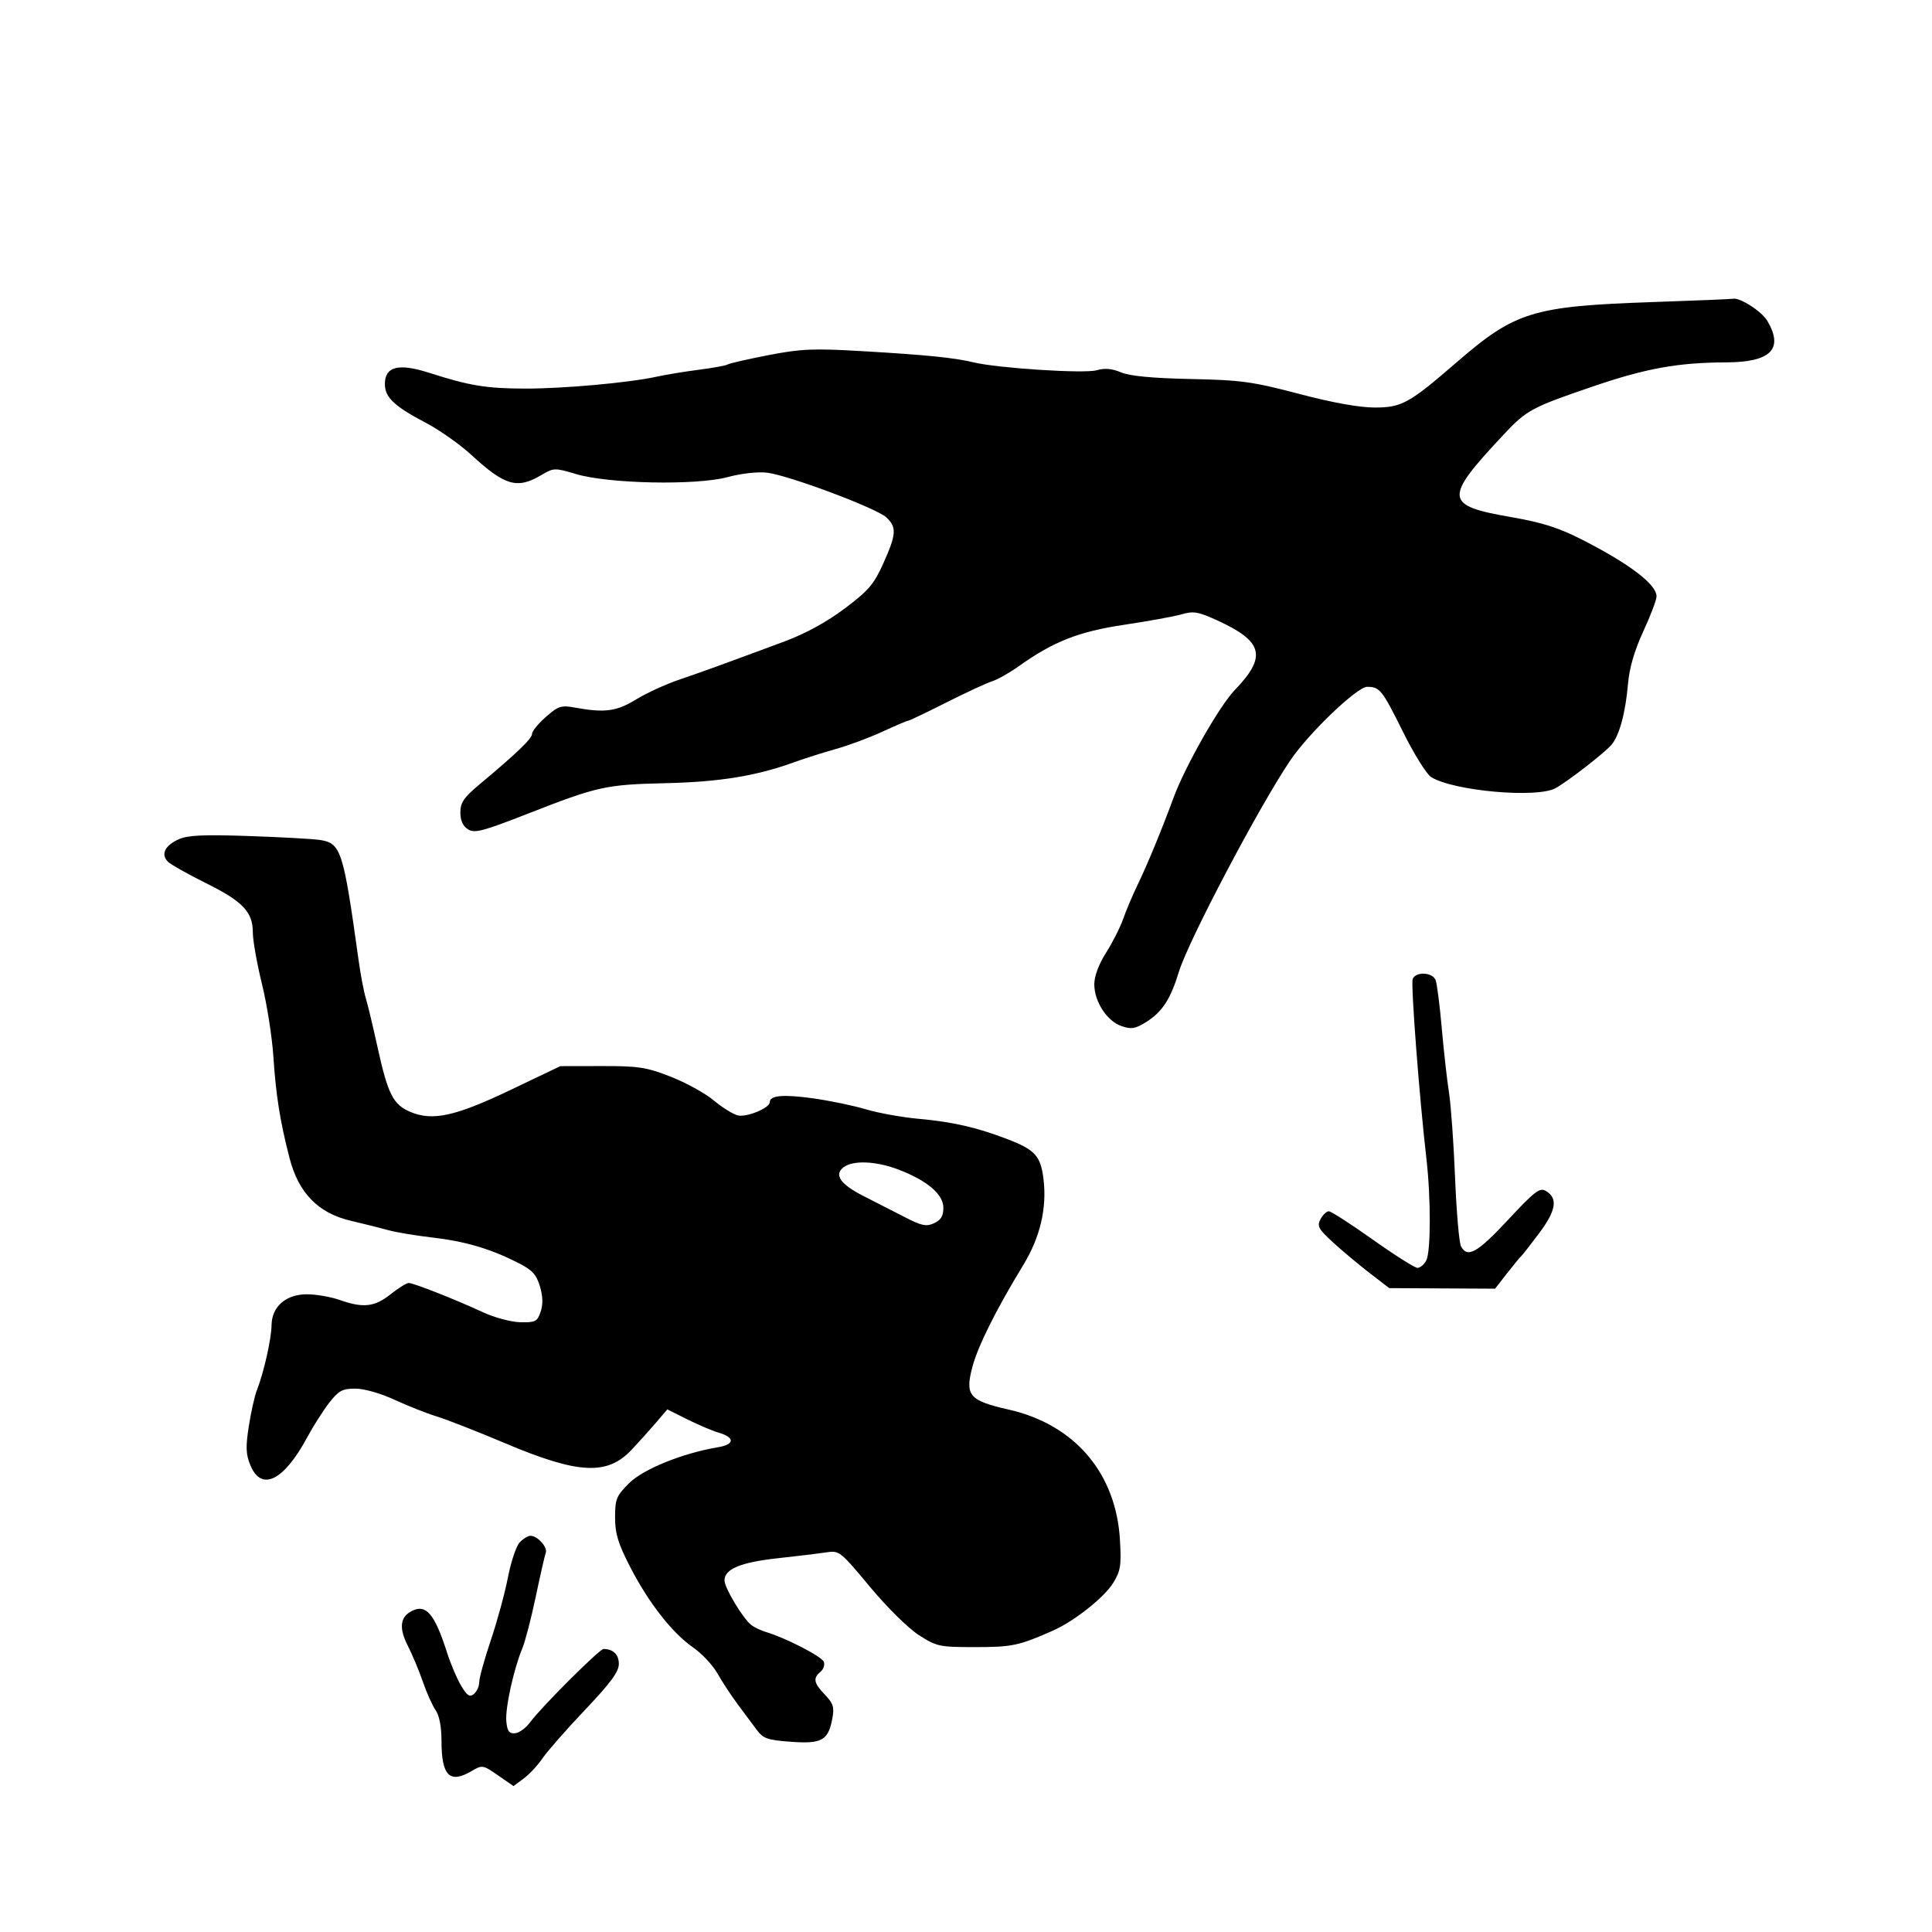 <svg id="svg-path" width="100%" height="100%" viewBox="0 0 512 512" version="1.1" xmlns="http://www.w3.org/2000/svg" style="fill-rule:evenodd;clip-rule:evenodd;stroke-linejoin:round;stroke-miterlimit:2;">
                        <path d="M438.000 80.052 C 406.158 81.146,401.569 82.557,386.000 96.035 C 373.461 106.891,371.454 108.000,364.345 108.000 C 360.239 108.000,353.126 106.719,344.245 104.379 C 331.916 101.131,328.954 100.725,315.500 100.439 C 305.330 100.223,299.399 99.656,297.080 98.679 C 294.670 97.663,292.749 97.500,290.580 98.126 C 287.360 99.054,264.370 97.574,258.000 96.028 C 252.950 94.802,245.501 94.052,228.549 93.061 C 215.518 92.299,212.324 92.434,203.676 94.111 C 198.219 95.168,193.358 96.279,192.873 96.578 C 192.389 96.878,188.957 97.510,185.246 97.984 C 181.536 98.458,176.475 99.288,174.000 99.830 C 166.640 101.441,149.172 103.013,139.000 102.981 C 128.835 102.949,124.383 102.213,113.778 98.810 C 105.595 96.185,102.000 97.099,102.000 101.804 C 102.000 105.323,104.501 107.674,112.961 112.111 C 116.515 113.975,121.915 117.795,124.961 120.600 C 133.783 128.722,137.052 129.672,143.363 125.948 C 146.762 123.943,146.974 123.936,152.671 125.635 C 161.318 128.213,184.474 128.680,192.800 126.443 C 196.464 125.459,200.857 124.967,203.300 125.267 C 209.063 125.974,232.270 134.671,234.878 137.101 C 237.678 139.710,237.560 141.566,234.101 149.275 C 231.602 154.846,230.190 156.497,223.851 161.263 C 219.112 164.826,213.480 167.913,208.000 169.950 C 191.183 176.201,186.399 177.938,180.000 180.116 C 176.425 181.332,171.273 183.698,168.551 185.372 C 163.416 188.531,160.233 188.956,152.410 187.527 C 148.712 186.851,147.971 187.087,144.660 189.993 C 142.647 191.761,141.000 193.778,141.000 194.476 C 141.000 195.734,137.079 199.508,127.152 207.805 C 122.917 211.344,122.000 212.681,122.000 215.315 C 122.000 217.448,122.676 218.941,124.023 219.782 C 125.771 220.874,127.913 220.316,139.773 215.675 C 158.441 208.372,160.488 207.919,176.515 207.548 C 190.673 207.220,200.389 205.642,210.246 202.072 C 213.136 201.025,218.200 199.416,221.500 198.496 C 224.800 197.576,230.344 195.513,233.820 193.912 C 237.296 192.310,240.378 191.000,240.671 191.000 C 240.963 191.000,245.544 188.811,250.851 186.136 C 256.158 183.461,261.625 180.929,263.000 180.510 C 264.375 180.090,267.525 178.306,270.000 176.545 C 279.228 169.978,285.898 167.361,298.000 165.561 C 304.325 164.620,311.137 163.377,313.138 162.800 C 316.291 161.890,317.556 162.108,322.635 164.433 C 334.789 169.997,335.783 173.984,327.230 182.863 C 323.132 187.117,314.040 203.124,310.964 211.500 C 307.928 219.768,304.035 229.199,301.471 234.500 C 300.141 237.250,298.424 241.306,297.654 243.514 C 296.885 245.722,294.848 249.747,293.128 252.460 C 291.188 255.519,290.000 258.697,290.000 260.828 C 290.000 265.417,293.334 270.572,297.165 271.908 C 299.780 272.819,300.810 272.662,303.620 270.926 C 307.976 268.234,310.191 264.858,312.432 257.500 C 314.919 249.332,333.778 213.550,341.948 201.500 C 346.877 194.230,359.662 181.997,362.312 182.015 C 365.680 182.039,366.251 182.759,371.846 194.032 C 374.721 199.825,378.059 205.181,379.264 205.933 C 385.138 209.601,407.166 211.587,412.184 208.901 C 415.256 207.258,425.275 199.493,427.072 197.363 C 429.161 194.888,430.776 188.911,431.438 181.208 C 431.799 177.004,433.143 172.395,435.489 167.317 C 437.420 163.138,439.000 158.966,439.000 158.046 C 439.000 154.883,431.916 149.478,419.364 143.065 C 413.121 139.874,408.757 138.478,400.597 137.062 C 382.671 133.950,382.506 132.229,398.494 115.153 C 404.577 108.657,405.897 107.948,422.370 102.337 C 436.313 97.587,444.714 96.080,457.527 96.031 C 469.306 95.986,472.757 92.475,468.352 85.019 C 466.862 82.496,460.995 78.742,459.216 79.174 C 458.822 79.269,449.275 79.664,438.000 80.052 M47.400 222.399 C 43.720 224.035,42.551 226.408,44.475 228.332 C 45.240 229.097,49.728 231.636,54.450 233.975 C 64.343 238.876,67.000 241.653,67.000 247.095 C 67.000 249.199,68.085 255.325,69.411 260.710 C 70.738 266.094,72.105 274.775,72.450 280.000 C 73.135 290.362,74.203 297.085,76.715 306.846 C 79.116 316.174,84.307 321.491,93.000 323.526 C 96.575 324.363,101.075 325.489,103.000 326.029 C 104.925 326.568,110.129 327.434,114.564 327.953 C 123.317 328.978,129.862 330.903,137.209 334.614 C 141.033 336.545,142.136 337.721,143.081 340.877 C 143.876 343.530,143.937 345.674,143.274 347.632 C 142.393 350.231,141.888 350.491,137.901 350.407 C 135.473 350.355,131.035 349.171,128.000 347.765 C 120.646 344.359,109.593 340.000,108.309 340.000 C 107.740 340.000,105.576 341.350,103.500 343.000 C 99.262 346.368,96.244 346.703,90.000 344.500 C 87.662 343.675,83.760 343.000,81.329 343.000 C 75.755 343.000,72.018 346.274,71.964 351.205 C 71.926 354.777,69.894 363.796,68.109 368.320 C 67.497 369.871,66.520 374.208,65.938 377.959 C 65.072 383.545,65.153 385.431,66.389 388.389 C 69.299 395.354,75.245 392.393,81.418 380.904 C 83.015 377.932,85.637 373.813,87.245 371.750 C 89.757 368.528,90.731 368.000,94.172 368.000 C 96.499 368.000,100.846 369.236,104.549 370.950 C 108.054 372.572,113.077 374.558,115.711 375.362 C 118.345 376.166,126.512 379.366,133.860 382.472 C 153.253 390.670,160.902 391.069,167.370 384.218 C 169.300 382.173,172.222 378.925,173.863 377.000 L 176.846 373.500 182.173 376.158 C 185.103 377.620,188.813 379.195,190.418 379.658 C 194.784 380.918,194.734 382.784,190.314 383.525 C 180.916 385.101,170.503 389.305,166.750 393.036 C 163.345 396.422,163.000 397.258,163.002 402.132 C 163.004 406.429,163.801 409.047,166.997 415.254 C 171.904 424.783,178.145 432.763,183.692 436.600 C 185.998 438.195,188.901 441.300,190.144 443.500 C 191.386 445.700,193.774 449.339,195.451 451.587 C 197.128 453.834,199.400 456.888,200.500 458.372 C 202.262 460.749,203.348 461.133,209.624 461.590 C 217.803 462.187,219.490 461.234,220.584 455.402 C 221.140 452.439,220.823 451.425,218.624 449.129 C 215.637 446.012,215.391 444.750,217.441 443.049 C 218.233 442.392,218.628 441.195,218.319 440.390 C 217.780 438.984,208.204 434.053,203.000 432.501 C 201.625 432.091,199.861 431.248,199.079 430.628 C 196.832 428.845,192.000 420.789,192.000 418.827 C 192.000 415.807,196.281 414.022,206.091 412.953 C 211.266 412.390,217.075 411.685,219.000 411.388 C 222.403 410.862,222.722 411.114,230.500 420.472 C 235.003 425.890,240.677 431.497,243.481 433.299 C 248.238 436.356,248.912 436.500,258.481 436.500 C 268.212 436.500,270.046 436.111,279.000 432.153 C 284.692 429.636,292.606 423.373,295.010 419.483 C 296.960 416.329,297.191 414.861,296.800 408.109 C 295.774 390.391,284.809 377.527,267.352 373.564 C 256.869 371.185,255.708 369.846,257.656 362.387 C 259.120 356.781,263.898 347.196,271.237 335.145 C 275.673 327.861,277.488 320.059,276.530 312.393 C 275.770 306.309,274.275 304.678,266.862 301.841 C 258.861 298.778,252.401 297.301,243.505 296.502 C 239.107 296.107,232.807 294.975,229.505 293.988 C 226.202 293.001,219.861 291.685,215.412 291.065 C 207.571 289.972,204.000 290.290,204.000 292.081 C 204.000 293.638,197.842 296.177,195.495 295.588 C 194.236 295.272,191.367 293.478,189.121 291.601 C 186.875 289.724,181.766 286.909,177.768 285.344 C 171.330 282.825,169.244 282.502,159.500 282.518 L 148.500 282.537 135.394 288.798 C 120.716 295.811,114.682 297.148,108.801 294.690 C 104.193 292.765,102.802 290.033,100.049 277.500 C 98.841 272.000,97.437 266.148,96.930 264.495 C 96.422 262.843,95.569 258.343,95.034 254.495 C 90.973 225.290,90.382 223.456,84.758 222.594 C 82.966 222.319,74.525 221.853,66.000 221.558 C 54.056 221.144,49.789 221.337,47.400 222.399 M374.378 259.456 C 373.849 260.836,376.140 290.836,378.009 307.000 C 379.222 317.486,379.198 331.761,377.965 334.066 C 377.395 335.130,376.351 336.000,375.645 336.000 C 374.938 336.000,369.605 332.625,363.793 328.500 C 357.981 324.375,352.741 321.000,352.148 321.000 C 351.555 321.000,350.569 321.936,349.957 323.081 C 348.985 324.897,349.389 325.667,353.132 329.122 C 355.492 331.300,359.838 334.946,362.790 337.224 L 368.159 341.366 382.187 341.440 L 396.216 341.515 399.332 337.508 C 401.046 335.303,402.715 333.275,403.041 333.000 C 403.367 332.725,405.551 329.938,407.894 326.807 C 412.414 320.767,412.920 317.555,409.661 315.602 C 408.071 314.649,406.715 315.688,399.661 323.260 C 391.482 332.040,388.849 333.514,387.171 330.250 C 386.676 329.288,385.971 321.075,385.604 312.000 C 385.238 302.925,384.512 292.800,383.992 289.500 C 383.472 286.200,382.614 278.545,382.084 272.488 C 381.554 266.432,380.820 260.694,380.453 259.738 C 379.640 257.620,375.163 257.413,374.378 259.456 M238.048 309.926 C 245.692 312.831,250.000 316.488,250.000 320.072 C 250.000 322.259,249.350 323.339,247.535 324.166 C 245.462 325.111,244.229 324.855,239.785 322.555 C 236.878 321.052,231.973 318.544,228.885 316.984 C 222.648 313.832,220.906 311.273,223.637 309.276 C 226.156 307.434,232.207 307.707,238.048 309.926 M137.675 408.806 C 136.776 409.800,135.393 413.962,134.601 418.056 C 133.809 422.150,131.775 429.616,130.081 434.648 C 128.386 439.679,127.000 444.686,127.000 445.775 C 127.000 446.864,126.372 448.276,125.604 448.914 C 124.487 449.841,123.812 449.416,122.227 446.786 C 121.138 444.979,119.455 441.025,118.488 438.000 C 115.150 427.562,112.875 424.926,108.995 427.003 C 106.010 428.600,105.716 431.522,108.074 436.145 C 109.269 438.487,111.068 442.792,112.072 445.710 C 113.076 448.628,114.596 452.012,115.449 453.230 C 116.421 454.618,117.000 457.627,117.000 461.288 C 117.000 470.646,119.151 472.796,125.034 469.321 C 127.797 467.689,127.990 467.721,131.979 470.486 L 136.082 473.329 138.791 471.323 C 140.281 470.219,142.535 467.795,143.801 465.935 C 145.066 464.075,150.129 458.310,155.051 453.122 C 161.842 445.965,164.000 443.030,164.000 440.952 C 164.000 438.469,162.491 437.000,159.942 437.000 C 158.868 437.000,143.335 452.504,140.500 456.406 C 139.400 457.920,137.600 459.235,136.500 459.329 C 134.923 459.464,134.433 458.799,134.182 456.188 C 133.849 452.716,136.121 442.362,138.441 436.776 C 139.190 434.974,140.783 428.831,141.981 423.125 C 143.179 417.419,144.374 412.189,144.637 411.504 C 145.193 410.054,142.445 407.000,140.584 407.000 C 139.883 407.000,138.574 407.813,137.675 408.806 " style="stroke: none; fill: black;">
                    </path></svg>